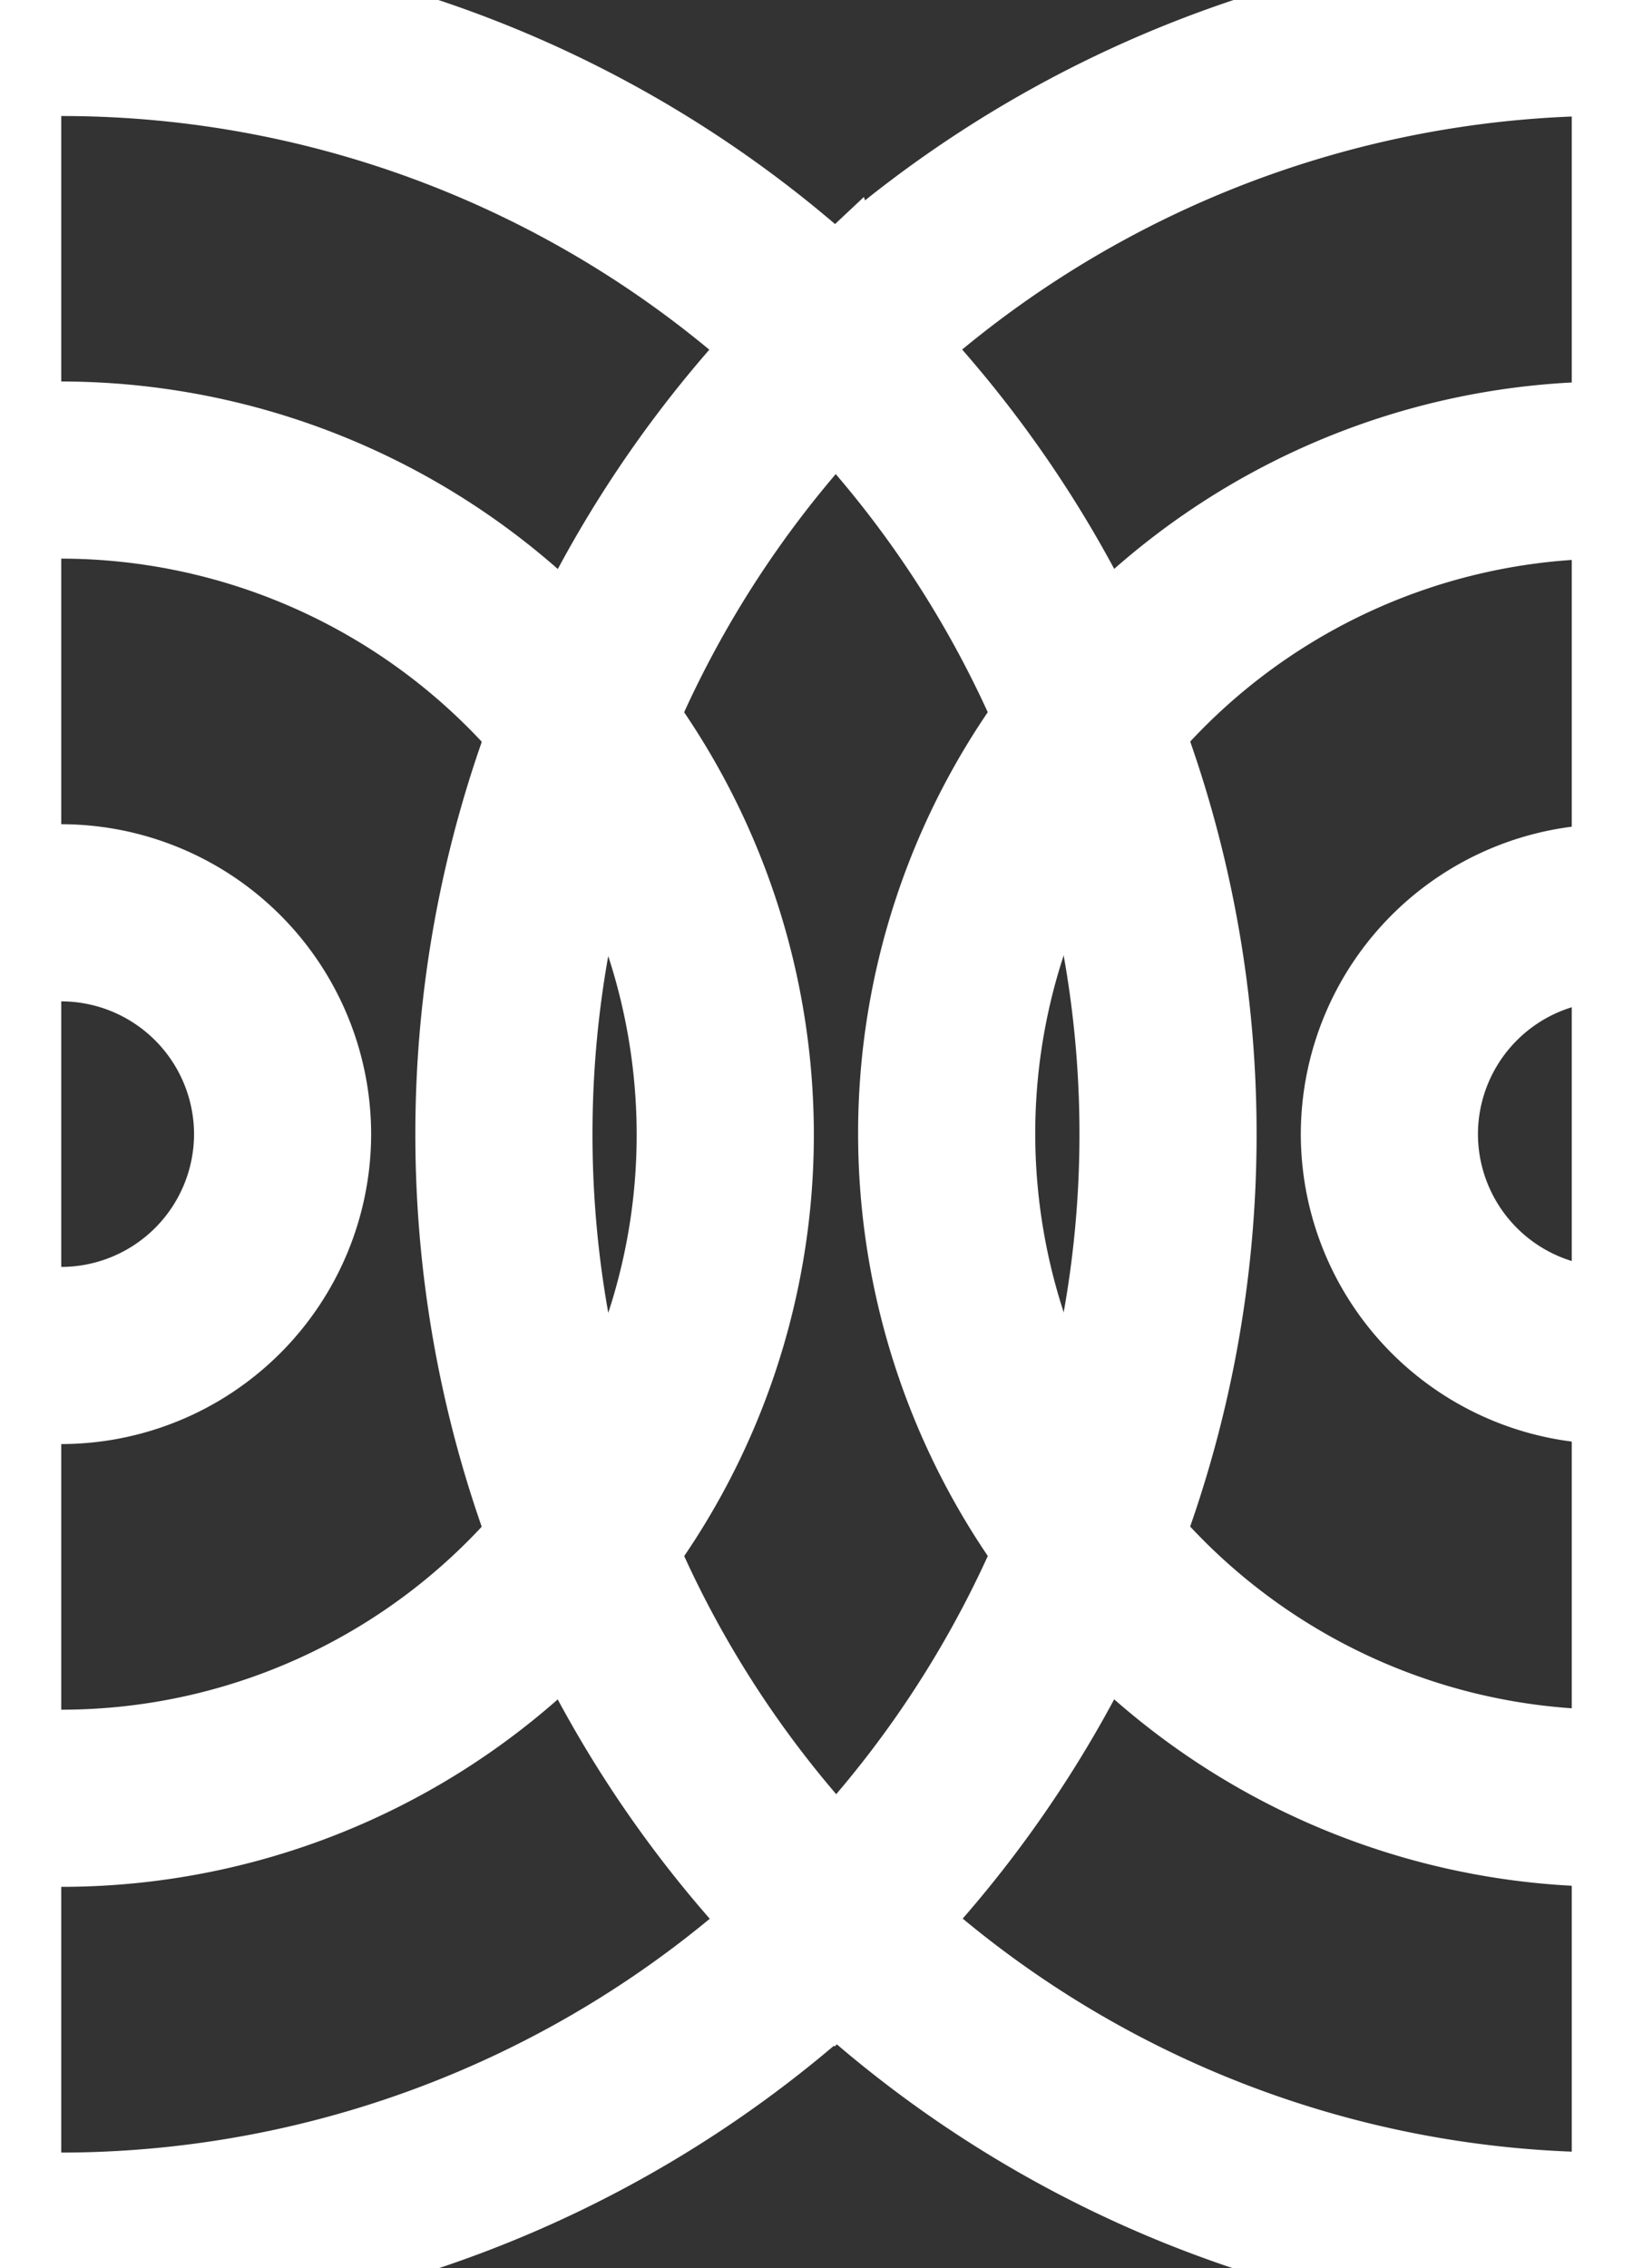 <?xml version="1.0" encoding="UTF-8" standalone="no"?>
<svg
   xmlns:dc="http://purl.org/dc/elements/1.1/"
   xmlns:cc="http://creativecommons.org/ns#"
   xmlns:rdf="http://www.w3.org/1999/02/22-rdf-syntax-ns#"
   xmlns:svg="http://www.w3.org/2000/svg"
   xmlns="http://www.w3.org/2000/svg"
   xmlns:sodipodi="http://sodipodi.sourceforge.net/DTD/sodipodi-0.dtd"
   xmlns:inkscape="http://www.inkscape.org/namespaces/inkscape"
   width="40.0"
   height="55.56"
   viewBox="0 0 37.0 55.56"
   version="1.1"
   id="svg27"
   sodipodi:docname="Raggruppa 2280.svg"
   inkscape:version="1.0.1 (3bc2e813f5, 2020-09-07)">
  <rect x="0" y="0" width="37.0" height="55.56" fill="#333333" stroke="none"/>
  <defs
     id="defs31" />
  <sodipodi:namedview
     pagecolor="#ffffff"
     bordercolor="#666666"
     borderopacity="1"
     objecttolerance="10"
     gridtolerance="10"
     guidetolerance="10"
     inkscape:pageopacity="0"
     inkscape:pageshadow="2"
     inkscape:window-width="1920"
     inkscape:window-height="1027"
     id="namedview29"
     showgrid="false"
     inkscape:zoom="2.8782151"
     inkscape:cx="76.246748"
     inkscape:cy="28.287758"
     inkscape:window-x="-8"
     inkscape:window-y="22"
     inkscape:window-maximized="1"
     inkscape:current-layer="svg27" />
  <g
     id="Raggruppa_2280"
     data-name="Raggruppa 2280"
     transform="translate(-246 -34)">
    <g
       id="Raggruppa_1866"
       data-name="Raggruppa 1866"
       transform="translate(542.851 1230.594)">
      <path
         id="Tracciato_225"
         data-name="Tracciato 225"
         d="M-296.851-1127.718v-1.339a4.758,4.758,0,0,0,4.753-4.752,4.758,4.758,0,0,0-4.753-4.753v-1.339a6.1,6.1,0,0,1,6.091,6.092A6.1,6.1,0,0,1-296.851-1127.718Z"
         transform="translate(0 -35.005)"
         stroke-width="3"
         stroke="white"
         fill="white" />
      <path
         id="Tracciato_226"
         data-name="Tracciato 226"
         d="M-270.41-1168.814a26.346,26.346,0,0,0-7.461-18.382q.465-.481.954-.938a27.68,27.68,0,0,1,7.846,19.32,27.634,27.634,0,0,1-1.837,9.918,15.578,15.578,0,0,1-.959-1.28A26.314,26.314,0,0,0-270.41-1168.814Zm-2.027,10.145a26.479,26.479,0,0,1-24.414,16.3v1.339a27.813,27.813,0,0,0,25.364-16.471C-271.822-1157.878-272.136-1158.268-272.437-1158.669Zm-5.434-30.4a27.673,27.673,0,0,0-18.979-7.522v1.339a26.336,26.336,0,0,1,18.025,7.122Q-278.36-1188.614-277.872-1189.072Z"
         transform="translate(0 0)"
         stroke-width="3"
         stroke="white"
         fill="white" />
      <path
         id="Tracciato_227"
         data-name="Tracciato 227"
         d="M-296.851-1166.909v-1.339a16.955,16.955,0,0,1,16.935,16.936,16.848,16.848,0,0,1-3.387,10.149c-.207-.493-.4-.992-.578-1.5a15.5,15.5,0,0,0,2.625-8.649A15.614,15.614,0,0,0-296.851-1166.909Zm12.016,25.529a15.571,15.571,0,0,1-12.016,5.665v1.339A16.894,16.894,0,0,0-284.262-1140C-284.465-1140.453-284.655-1140.914-284.835-1141.38Z"
         transform="translate(0 -17.502)"
         stroke-width="3"
         stroke="white"
         fill="white" />
      <path
         id="Tracciato_228"
         data-name="Tracciato 228"
         d="M-207.471-1127.718a6.1,6.1,0,0,1-6.091-6.091,6.1,6.1,0,0,1,6.091-6.092v1.339a4.758,4.758,0,0,0-4.752,4.753,4.758,4.758,0,0,0,4.752,4.752Z"
         transform="translate(-51.426 -35.005)"
         stroke-width="3"
         stroke="white"
         fill="white" />
      <path
         id="Tracciato_229"
         data-name="Tracciato 229"
         d="M-262.41-1149.495a27.681,27.681,0,0,1-7.845-19.319,27.627,27.627,0,0,1,1.838-9.919,15.694,15.694,0,0,1,.958,1.281,26.306,26.306,0,0,0-1.457,8.638,26.345,26.345,0,0,0,7.46,18.38Q-261.921-1149.952-262.41-1149.495Zm.954.938a27.67,27.67,0,0,0,18.98,7.522v-1.339A26.337,26.337,0,0,1-260.5-1149.5Q-260.967-1149.015-261.455-1148.556Zm-6.384-31.567c.335.373.648.764.95,1.165a26.48,26.48,0,0,1,24.414-16.3v-1.339A27.813,27.813,0,0,0-267.839-1180.124Z"
         transform="translate(-16.422 0)"
         stroke-width="3"
         stroke="white"
         fill="white" />
      <path
         id="Tracciato_230"
         data-name="Tracciato 230"
         d="M-224.973-1135.715v1.339a16.955,16.955,0,0,1-16.935-16.935,16.846,16.846,0,0,1,3.384-10.145c.207.493.4.992.578,1.5a15.506,15.506,0,0,0-2.623,8.645A15.614,15.614,0,0,0-224.973-1135.715Zm-12.594-26.905c.2.454.393.916.573,1.382a15.572,15.572,0,0,1,12.021-5.67v-1.339A16.9,16.9,0,0,0-237.566-1162.62Z"
         transform="translate(-33.924 -17.503)"
         stroke-width="3"
         stroke="white"
         fill="white" />
    </g>
  </g>
</svg>
